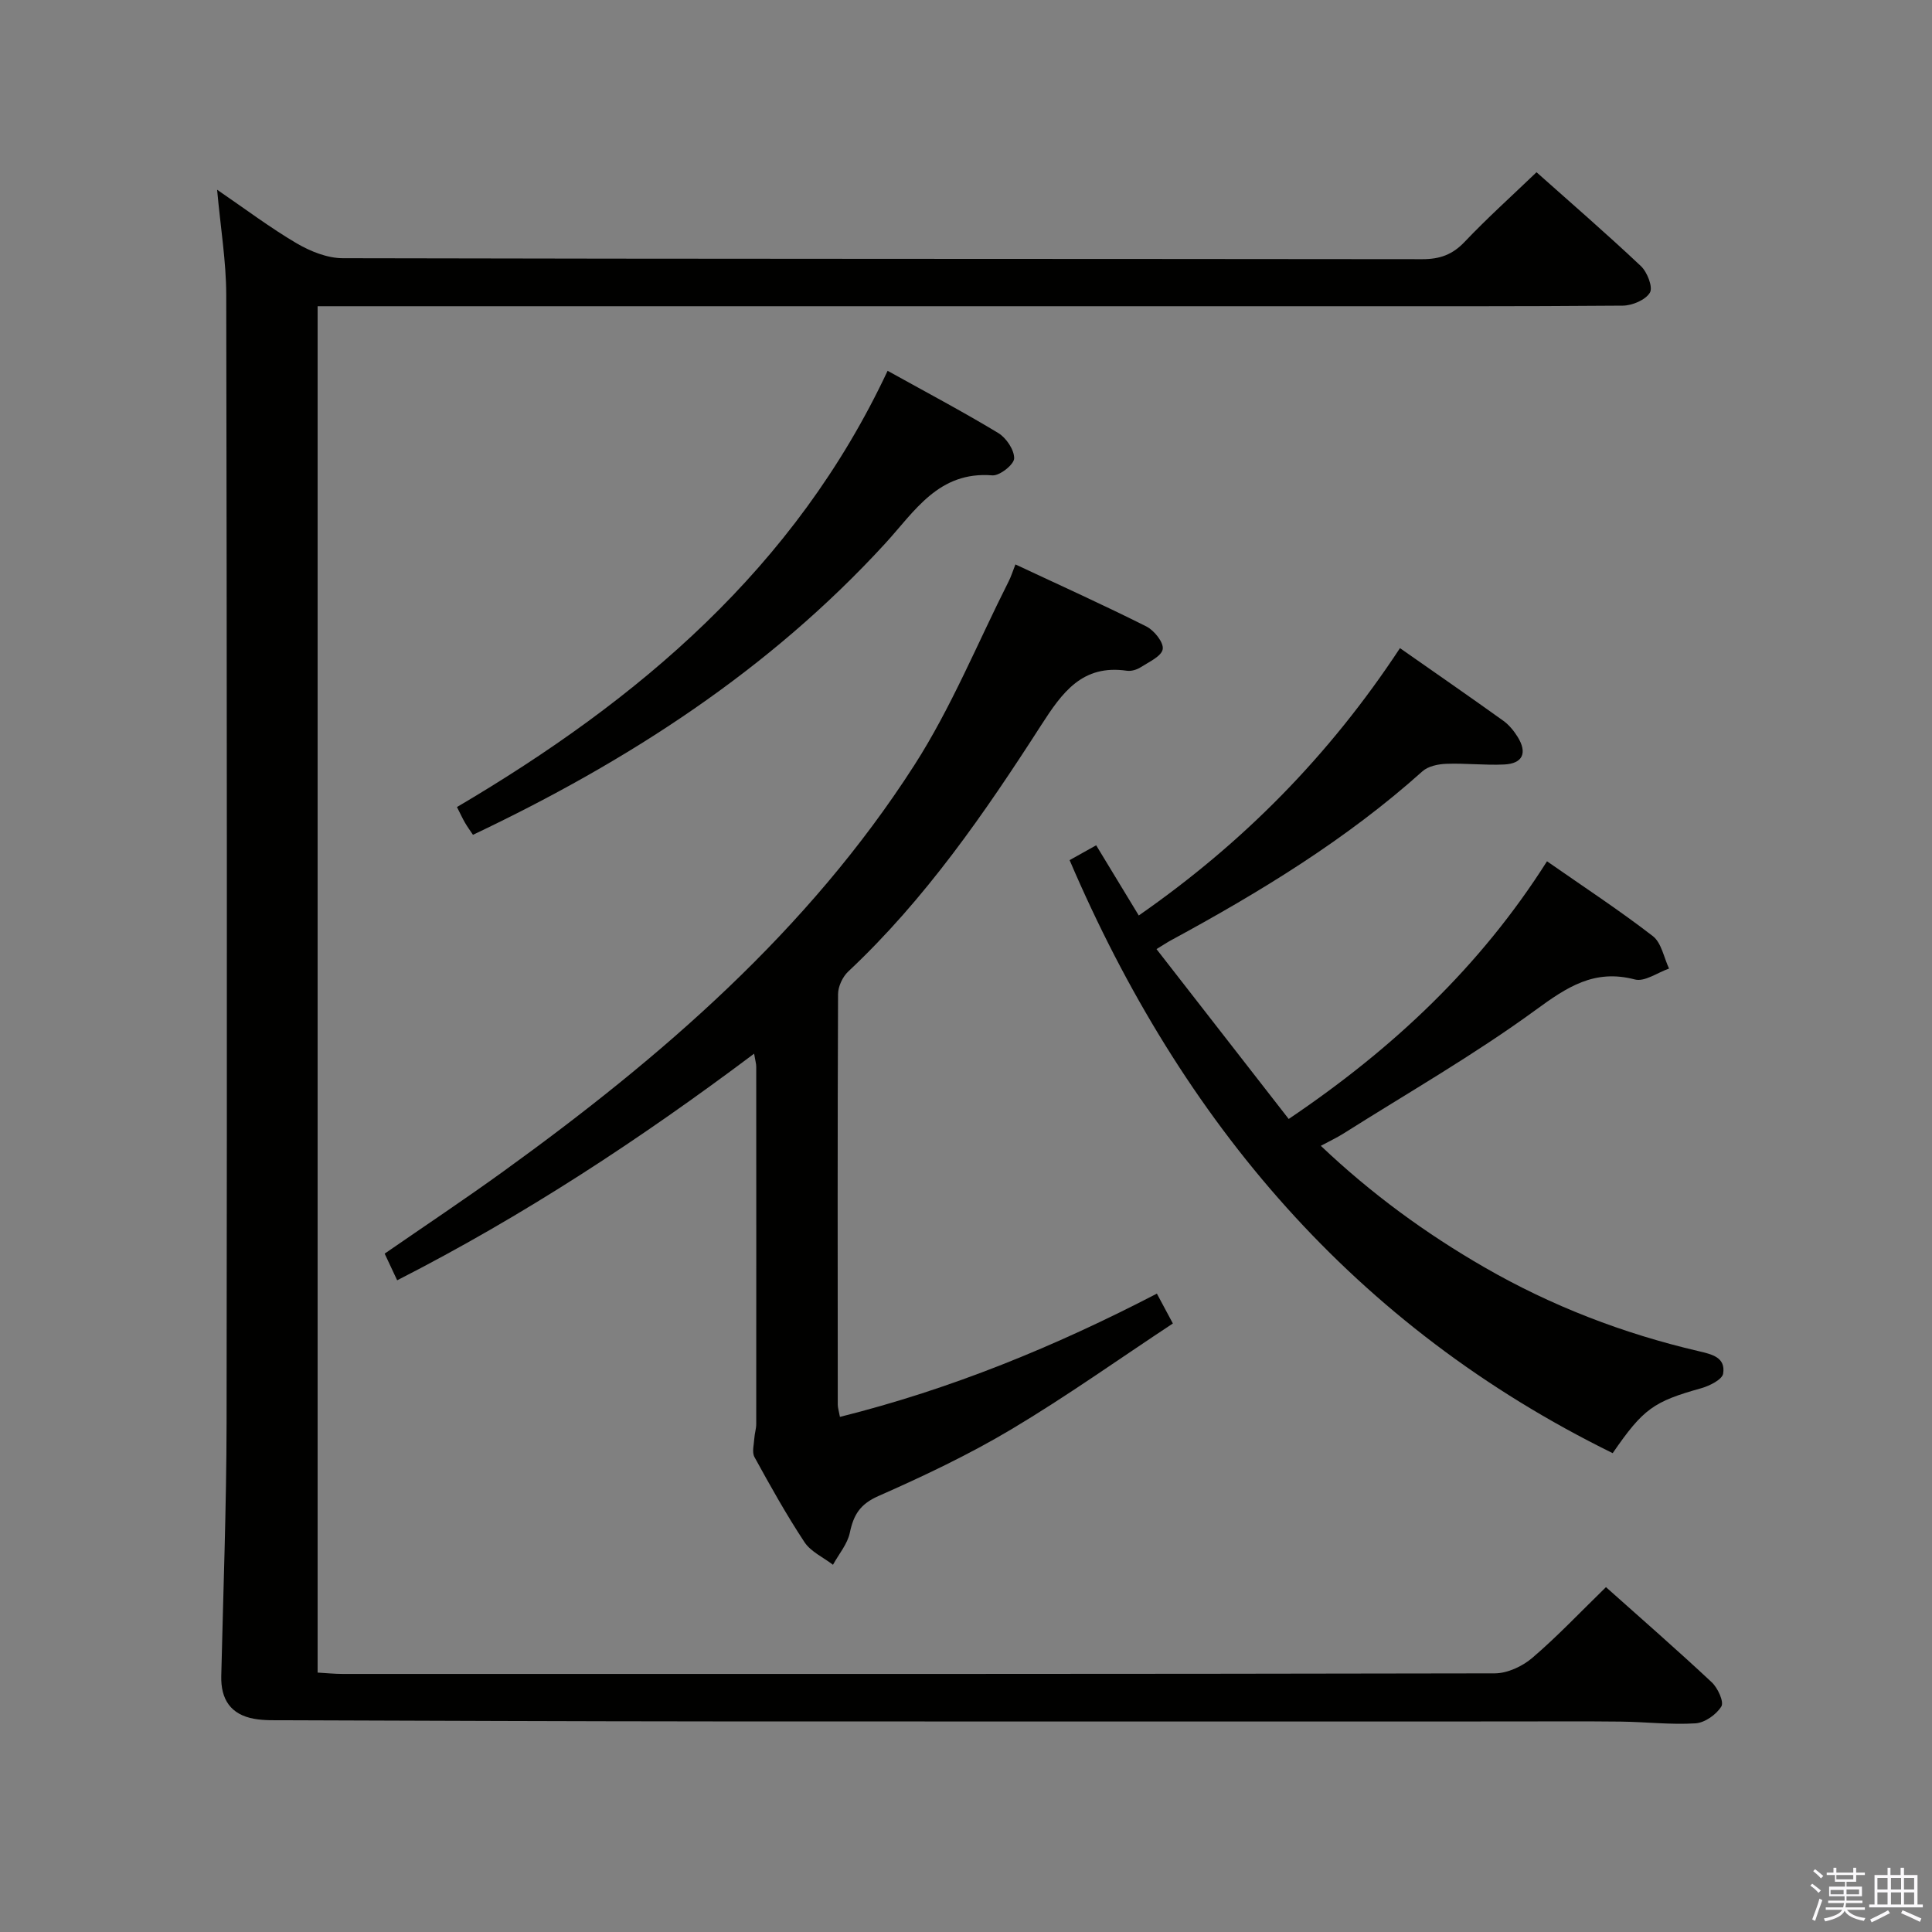 <svg enable-background="new 0 0 400 400" viewBox="0 0 400 400" xmlns="http://www.w3.org/2000/svg"><rect x="0" y="0" width="400" height="400" fill="#808080" stroke="none"/><path d="m374.8 390.4.4-.4c.7.5 1.3 1 1.8 1.4l-.5.5c-.5-.6-1.1-1.1-1.7-1.5zm1 7.3-.6-.3c.5-1.4 1.1-2.8 1.5-4.3.2.1.4.2.6.3-.5 1.3-1 2.8-1.5 4.3zm-.4-10.3.4-.4c.4.3 1 .8 1.7 1.4l-.5.5c-.4-.5-1-1-1.6-1.5zm2.5.3h1.7v-1h.6v1h3.5v-1h.6v1h1.8v.5h-1.8v1.4h-2v1h3.2v2h-3.2v.9h3.3v.5h-3.4c0 .3-.1.6-.1.9h4v.5h-3.7c.7.9 1.9 1.5 3.8 1.7-.1.2-.2.4-.3.6-2.1-.4-3.5-1.1-4-2.1-.4 1-1.8 1.7-4 2.2-.1-.2-.2-.4-.3-.6 2.1-.4 3.4-1 3.8-1.8h-3.4v-.5h3.6c.1-.3.1-.6.2-.9h-3.3v-.5h3.4c0-.3 0-.6 0-.9h-3.2v-2h3.3v-1h-2.1v-1.4h-1.7v-.5zm1.1 3.5v1h2.7c0-.3 0-.4 0-.4 0-.2 0-.2 0-.2 0-.1 0-.2 0-.3h-2.7zm1.2-3v.9h3.5v-.9zm4.7 3h-2.6v.6.4h2.6z" fill="#fbfafc"/><path d="m393.6 386.7h.6v1.5h2.8v6.1h1.1v.6h-11.1v-.6h1.1v-6.1h2.7v-1.5h.6v1.5h2.1v-1.5zm-2.7 8.8.4.6c-1.2.6-2.5 1.3-3.8 1.9-.1-.2-.2-.4-.3-.6 1.2-.6 2.5-1.2 3.7-1.9zm-2.2-6.7v2.4h2.1v-2.4zm0 3v2.5h2.1v-2.5zm2.8-3v2.4h2.1v-2.4zm0 3v2.5h2.1v-2.5zm6 6.1c-1.4-.7-2.7-1.3-3.9-1.8l.3-.6c1.5.6 2.7 1.2 3.9 1.7zm-1.2-9.1h-2.1v2.4h2.1zm-2.1 3v2.5h2.1v-2.5z" fill="#fbfafc"/><g fill="#010100"><path d="m332.5 328.6c7.35 6.56 14.74 13 21.9 19.7 1.25 1.17 2.57 4.05 1.99 5-1.03 1.68-3.43 3.38-5.36 3.5-5.12.32-10.29-.3-15.44-.36-7.83-.09-15.67-.03-23.5-.03-54.83 0-109.67.03-164.5-.01-29.5-.02-58.99-.14-88.49-.24-2.16-.01-4.37.08-6.48-.3-4.86-.87-6.93-4.03-6.81-8.87.41-17.48 1.07-34.96 1.1-52.43.11-77.83.07-155.66-.07-233.5-.01-6.92-1.17-13.84-1.89-21.78 5.87 4.01 10.99 7.88 16.49 11.11 2.84 1.66 6.35 3.07 9.56 3.07 74.5.17 149 .11 223.5.2 3.62 0 6.23-.94 8.75-3.6 4.67-4.92 9.74-9.47 14.87-14.4 7.05 6.28 14.47 12.7 21.6 19.42 1.32 1.24 2.54 4.37 1.88 5.5-.89 1.51-3.64 2.68-5.61 2.7-21.83.18-43.67.12-65.5.12-66 0-132 0-198 0-2.13 0-4.25 0-6.73 0v282.89c1.72.1 3.48.28 5.23.28 79.5.01 159 .04 238.5-.12 2.61-.01 5.7-1.45 7.74-3.19 5.17-4.42 9.86-9.39 15.27-14.66z"/><path d="m210.23 116.86c9.21 4.31 18.25 8.39 27.11 12.84 1.62.81 3.62 3.32 3.39 4.7-.24 1.47-2.86 2.65-4.57 3.75-.79.51-1.95.85-2.86.72-9.23-1.35-13.39 4.51-17.75 11.29-11.71 18.21-24 36.03-39.93 50.98-1.17 1.1-2.11 3.11-2.11 4.7-.12 28.33-.08 56.66-.06 84.98 0 .63.22 1.27.45 2.53 22.98-5.74 44.52-14.57 65.62-25.52.99 1.84 1.9 3.54 3.31 6.18-11.22 7.41-22.04 15.11-33.4 21.89-8.82 5.26-18.18 9.7-27.59 13.85-3.78 1.67-5.12 3.89-5.89 7.58-.49 2.35-2.29 4.44-3.49 6.64-2-1.54-4.58-2.69-5.9-4.68-3.75-5.68-7.08-11.65-10.36-17.63-.55-1.01-.1-2.6-.02-3.91.06-.97.39-1.94.39-2.91.02-24.66.01-49.32 0-73.99 0-.63-.2-1.25-.44-2.7-23.62 17.74-47.81 33.61-73.9 46.92-.89-1.89-1.65-3.52-2.59-5.52 8.25-5.7 16.51-11.2 24.54-17 32.72-23.63 63.09-49.81 85.11-84.11 7.67-11.94 13.1-25.32 19.53-38.05.51-1 .85-2.1 1.41-3.53z"/><path d="m289.85 134.19c7.56 5.29 14.52 10.11 21.4 15.04 1.18.85 2.18 2.08 2.96 3.33 2.06 3.32 1.06 5.54-2.79 5.72-3.98.19-7.99-.29-11.98-.14-1.69.06-3.77.49-4.95 1.56-15.73 14.1-33.6 24.98-52.07 34.99-.71.38-1.38.84-2.98 1.81 9.23 11.87 18.26 23.47 27.37 35.17 21.67-14.61 39.69-31.6 53.48-53.35 7.62 5.31 14.98 10.14 21.92 15.5 1.78 1.38 2.27 4.43 3.35 6.71-2.37.82-5.05 2.79-7.07 2.26-8.41-2.21-14.04 1.56-20.57 6.33-12.71 9.28-26.46 17.15-39.79 25.58-1.37.86-2.85 1.55-4.67 2.53 10.52 9.98 21.75 18.16 33.87 25.15 13.9 8.02 28.74 13.72 44.34 17.36 2.84.66 5.62 1.31 5.09 4.65-.2 1.24-2.82 2.54-4.55 3.03-9.84 2.76-11.97 4.21-18.32 13.44-53.35-26.21-89.2-68.46-112.44-122.78 1.66-.93 3.37-1.88 5.5-3.07 2.96 4.88 5.84 9.62 8.82 14.53 21.65-15.06 39.49-33.18 54.08-55.35z"/><path d="m183.77 76.77c7.86 4.37 15.51 8.41 22.89 12.87 1.66 1 3.35 3.5 3.31 5.27-.03 1.27-3.01 3.63-4.51 3.51-11.16-.9-16.06 7.43-22.24 14.16-24 26.16-53.17 45.02-85.3 60.26-.61-.92-1.17-1.68-1.64-2.49-.5-.86-.91-1.76-1.67-3.26 37.59-22.15 70.02-49.48 89.16-90.32z"/></g></svg>